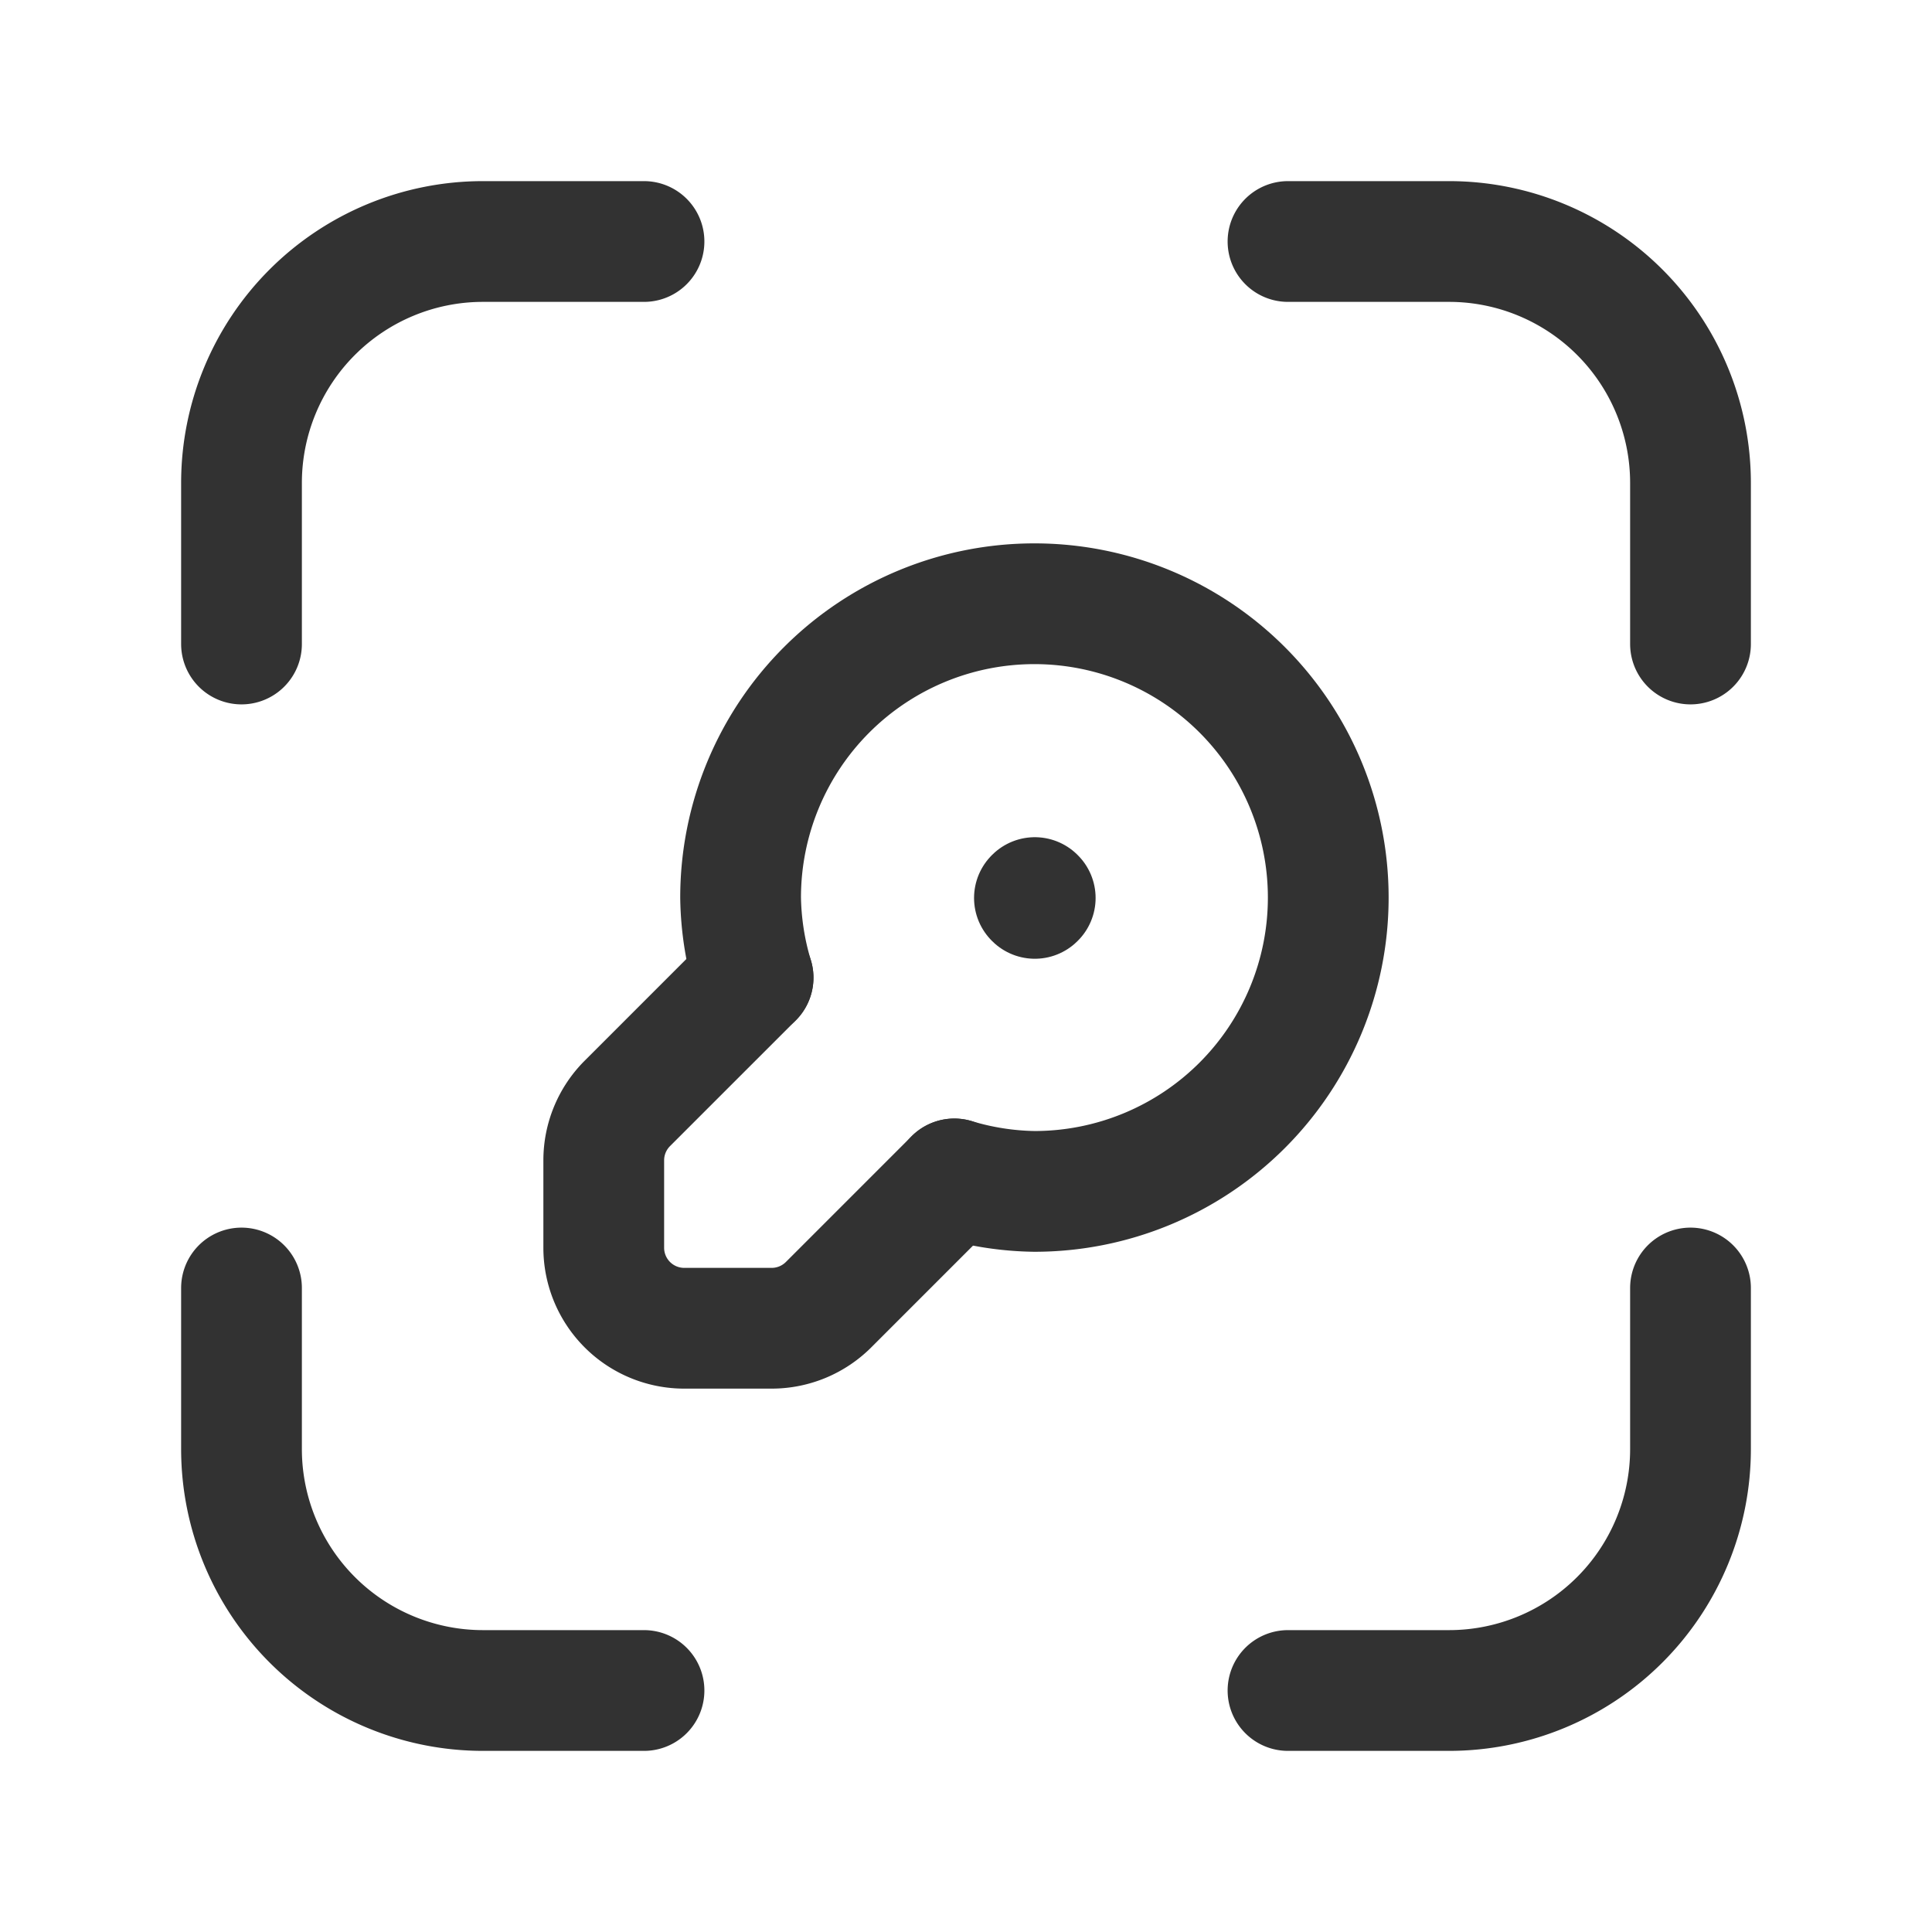 <svg xmlns="http://www.w3.org/2000/svg" viewBox="0 0 24 24"><path d="M16,21h2a3,3,0,0,0,3-3V16" fill="none" stroke="#323232" stroke-linecap="round" stroke-linejoin="round" stroke-width="1.5"/><path d="M16,3h2a3,3,0,0,1,3,3V8" fill="none" stroke="#323232" stroke-linecap="round" stroke-linejoin="round" stroke-width="1.5"/><path d="M3,16v2a3,3,0,0,0,3,3H8" fill="none" stroke="#323232" stroke-linecap="round" stroke-linejoin="round" stroke-width="1.5"/><path d="M3,8V6A3,3,0,0,1,6,3H8" fill="none" stroke="#323232" stroke-linecap="round" stroke-linejoin="round" stroke-width="1.5"/><path d="M9.355,12.145,7.793,13.707a1,1,0,0,0-.293.707V15.5a1,1,0,0,0,1,1H9.586a1,1,0,0,0,.707-.293L11.855,14.645" fill="none" stroke="#323232" stroke-linecap="round" stroke-linejoin="round" stroke-width="1.5"/><path d="M9.355,12.145A3.612,3.612,0,0,1,9.2,11.15a3.65,3.65,0,1,1,3.65,3.65,3.61,3.61,0,0,1-.995-.155" fill="none" stroke="#323232" stroke-linecap="round" stroke-linejoin="round" stroke-width="1.5"/><path d="M12.86,11.155l-.005.005-.005-.005.005-.005.005.005" fill="none" stroke="#323232" stroke-linecap="round" stroke-linejoin="round" stroke-width="1.5"/><path d="M0,24V0H24V24Z" fill="none"/></svg>